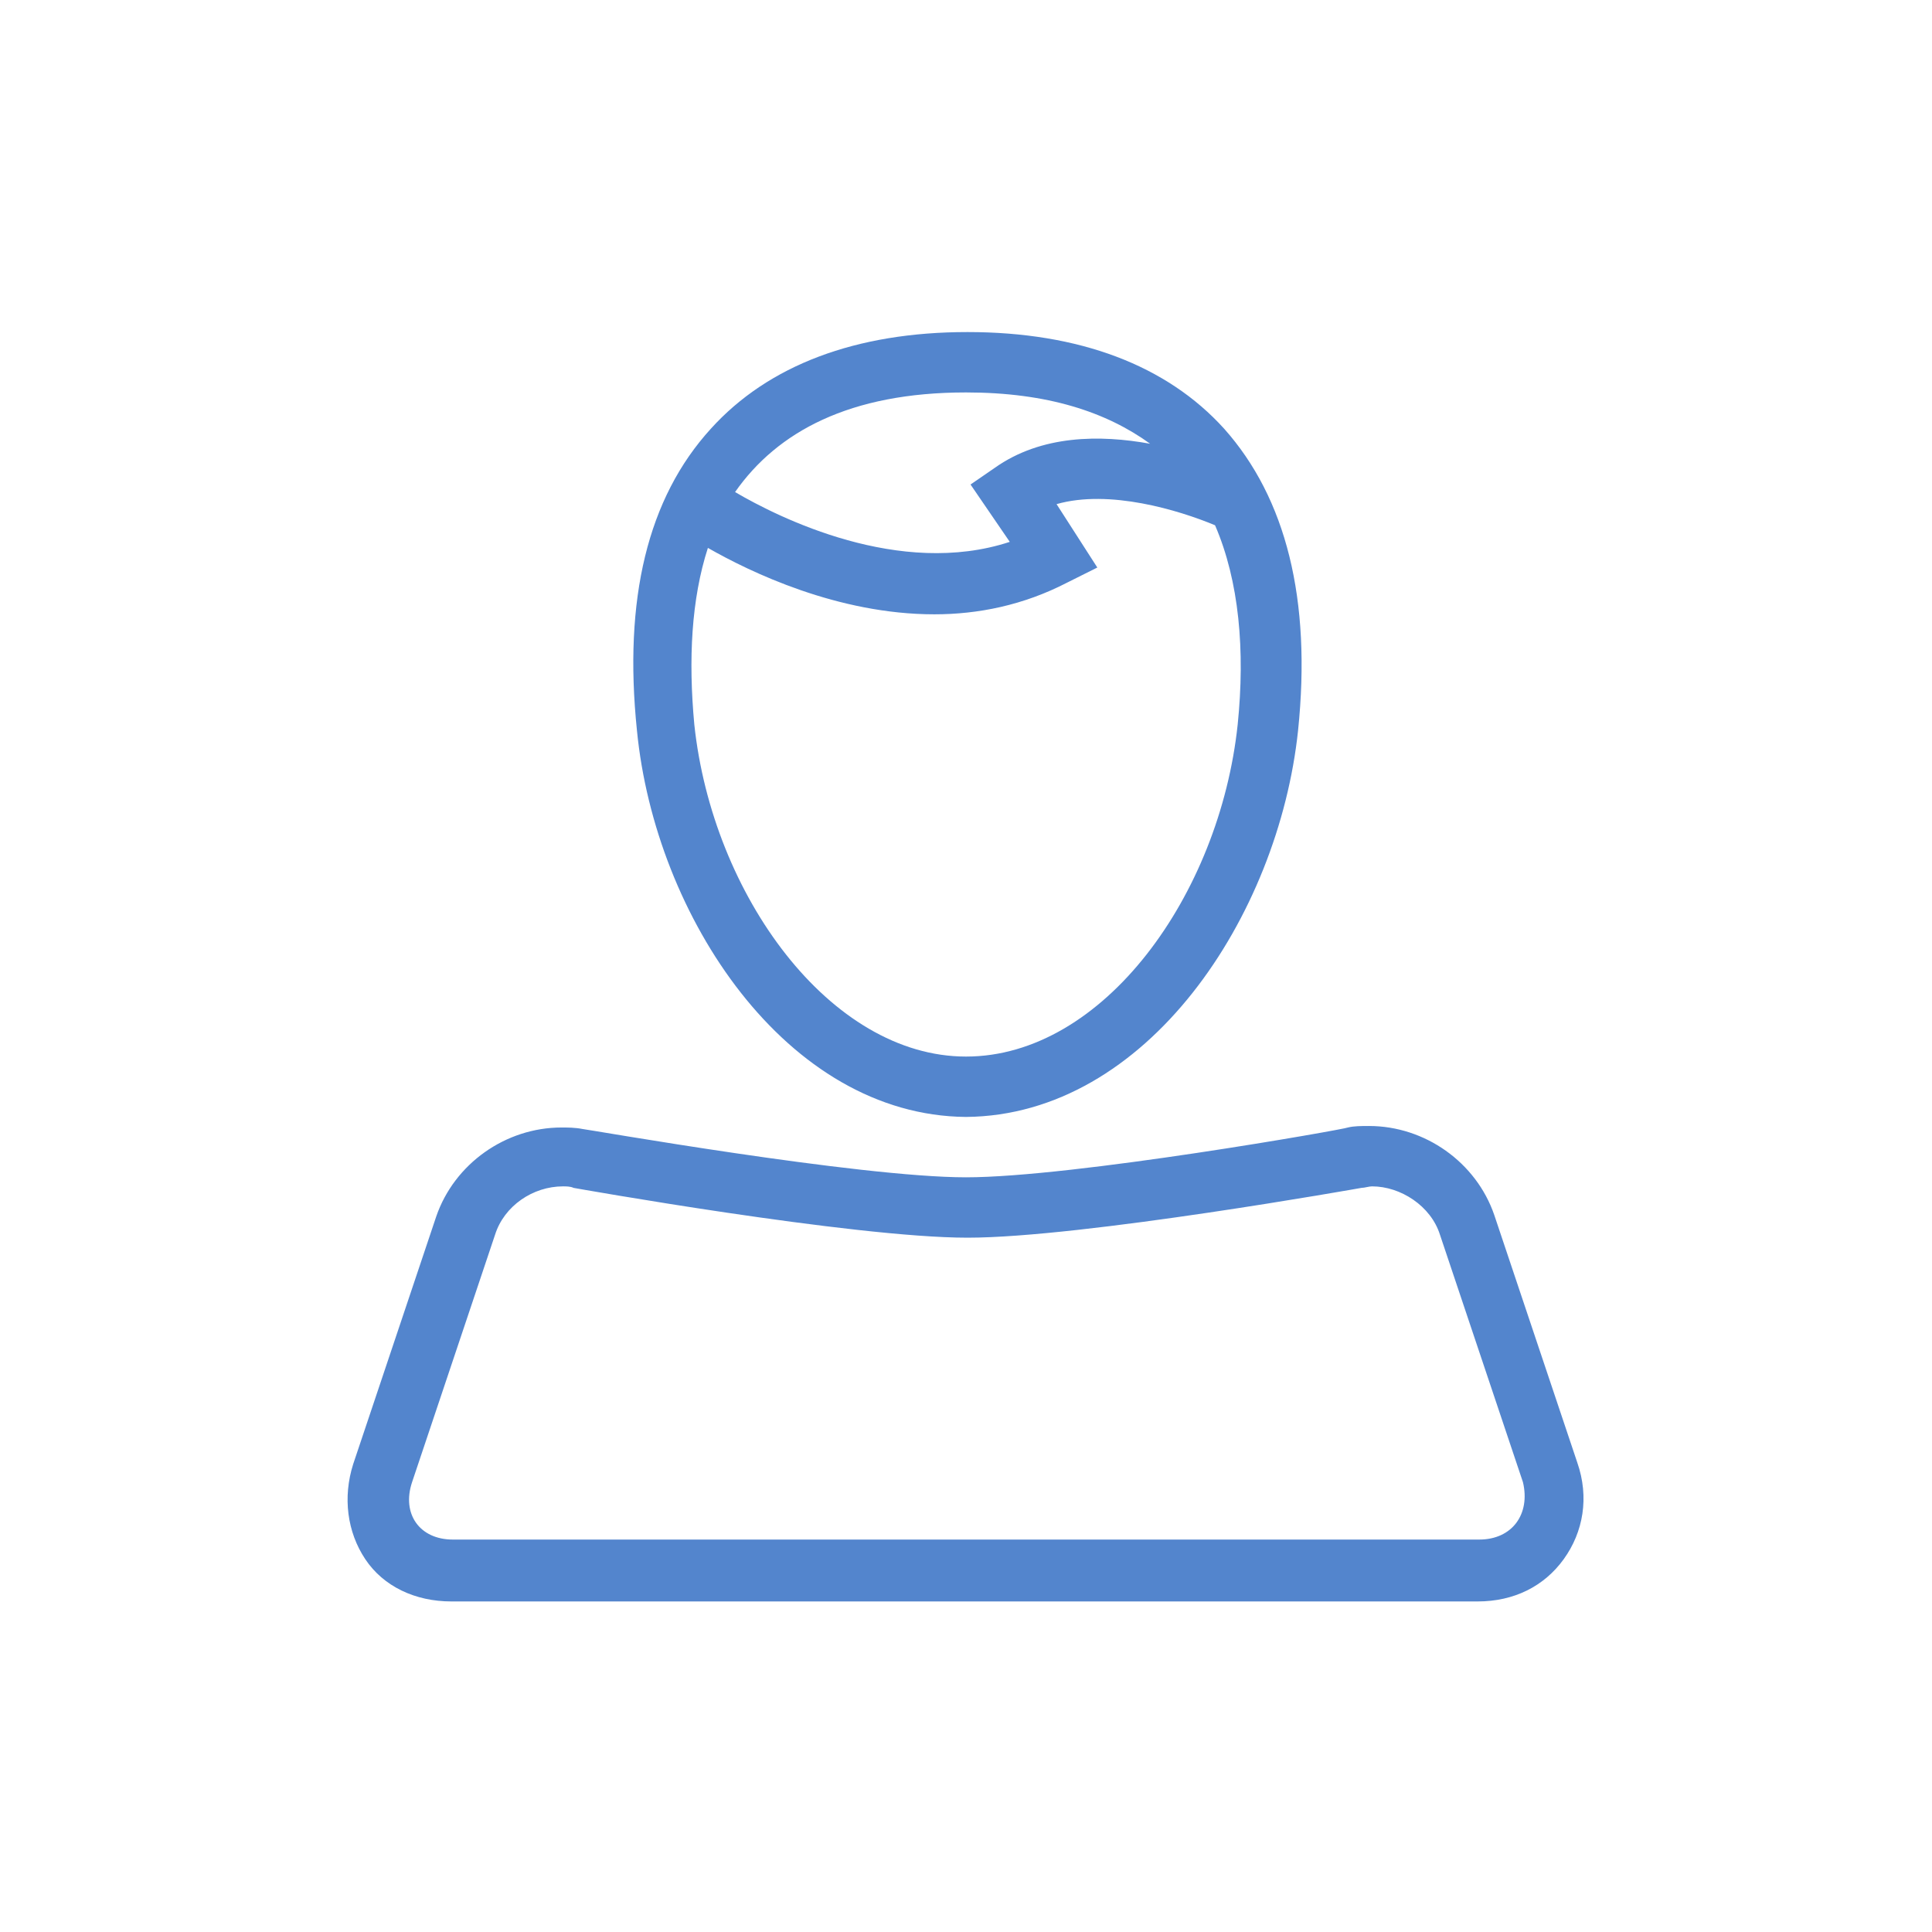 <?xml version="1.0" ?><svg id="Слой_1" style="enable-background:new 0 0 128 128;" version="1.1" viewBox="0 0 128 128" xml:space="preserve" xmlns="http://www.w3.org/2000/svg" xmlns:xlink="http://www.w3.org/1999/xlink"><style type="text/css">
	.st0{fill:#5385CD;}
</style><g id="XMLID_22_"><path class="st0" d="M104.5,96.9l-5.5-16.4c-1.2-3.5-4.6-5.9-8.3-5.9h0c-0.5,0-1,0-1.4,0.1C89.2,74.8,71.1,78,64,78   s-25.2-3.2-25.4-3.2c-0.5-0.1-1-0.1-1.4-0.1c-3.7,0-7.1,2.4-8.3,5.9l-5.5,16.4c-0.7,2.2-0.4,4.5,0.8,6.3s3.3,2.8,5.7,2.8h68   c2.4,0,4.4-1,5.7-2.8S105.3,99.2,104.5,96.9z M98,102H30c-2.2,0-3.4-1.7-2.7-3.8l5.5-16.4c0.6-1.9,2.5-3.2,4.5-3.2   c0.2,0,0.5,0,0.7,0.1c0,0,18.5,3.3,26.1,3.3s26.1-3.3,26.1-3.3c0.2,0,0.5-0.1,0.7-0.1c1.9,0,3.9,1.3,4.5,3.2l5.5,16.4   C101.4,100.3,100.2,102,98,102z" id="XMLID_27_"/><path class="st0" d="M64,74c12-0.1,20.7-13.3,22-25.6c0.9-8.7-0.8-15.4-4.9-20c-3.8-4.2-9.6-6.4-17-6.4   s-13.2,2.2-17,6.4c-4.2,4.6-5.8,11.3-4.9,20C43.4,60.7,52.1,73.9,64,74z M82,48c-1.2,11.3-8.9,22-18,22c-9,0-16.8-10.7-18-22   c-0.4-4.3-0.2-8.3,0.9-11.7c2.8,1.6,8.6,4.4,15,4.4c2.9,0,5.9-0.6,8.8-2.1l2-1L70,33.4c3.5-1,8.1,0.4,10.5,1.4   C82.1,38.5,82.5,43.1,82,48z M64,26c5.4,0,9.3,1.3,12.2,3.4c-3.3-0.6-7.2-0.6-10.3,1.6l-1.6,1.1l2.6,3.8   c-7.3,2.4-15.3-1.6-18.2-3.3C51.5,28.6,56.3,26,64,26z" id="XMLID_23_"/></g></svg>